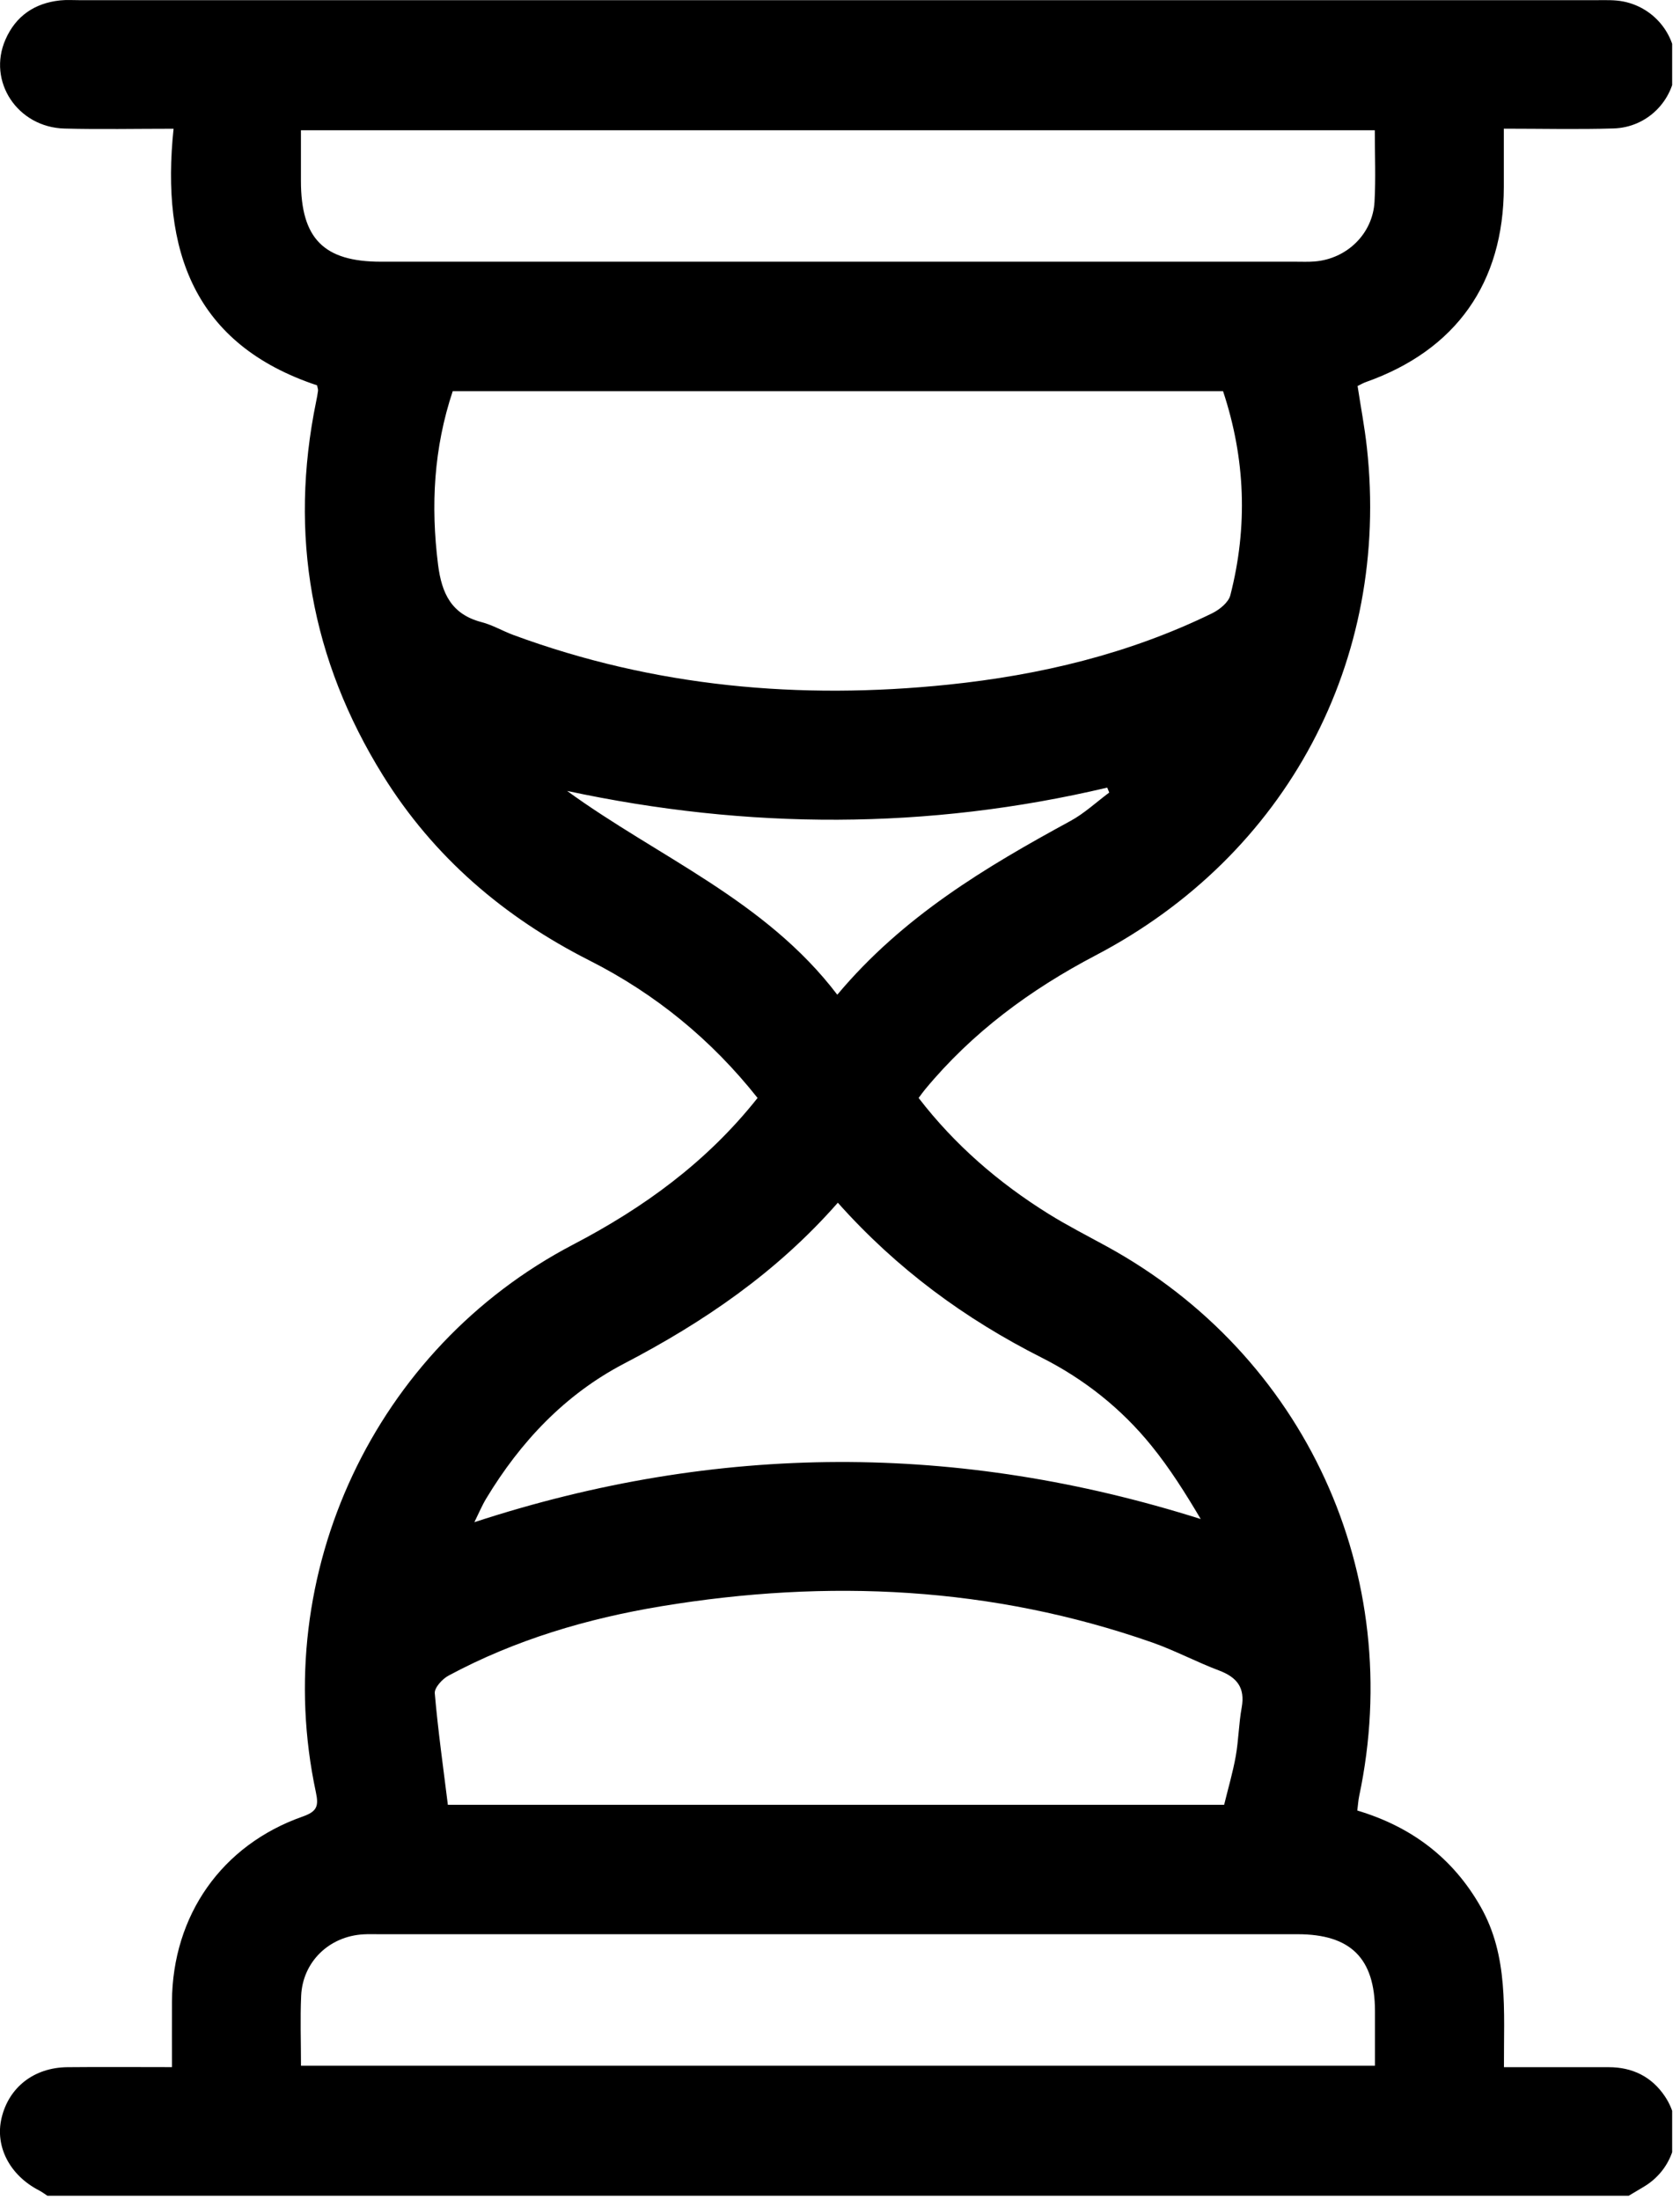 <svg width="194" height="254" viewBox="0 0 194 254" fill="none" xmlns="http://www.w3.org/2000/svg">
<g clip-path="url(#clip0_79_873)">
<path d="M5.475 253.493C5.15 253.282 4.832 253.044 4.487 252.865C1.12 251.119 -0.596 247.805 0.179 244.525C1.014 240.98 3.917 238.698 7.768 238.652C11.718 238.612 15.662 238.645 19.857 238.645C19.857 235.966 19.844 233.519 19.857 231.065C19.923 221.131 25.597 213.003 34.955 209.716C36.626 209.127 36.818 208.505 36.473 206.891C31.085 181.653 43.267 155.653 66.186 143.682C74.345 139.422 81.609 134.164 87.481 126.757C82.146 120.024 75.69 114.746 68.088 110.896C58.206 105.896 50.08 98.945 44.221 89.52C35.923 76.166 33.345 61.741 36.513 46.324C36.599 45.921 36.672 45.517 36.725 45.107C36.745 44.955 36.672 44.79 36.612 44.486C22.389 39.757 18.565 28.923 20.043 14.862C15.649 14.862 11.546 14.948 7.456 14.842C2.028 14.703 -1.485 9.398 0.63 4.57C1.816 1.852 3.997 0.357 6.946 0.046C7.682 -0.033 8.431 0.02 9.18 0.02C67.558 0.02 125.936 0.02 184.307 0.02C185.381 0.02 186.481 -0.033 187.515 0.185C191.194 0.939 193.725 4.286 193.48 7.91C193.228 11.66 190.199 14.71 186.335 14.829C182.22 14.954 178.097 14.855 173.656 14.855C173.656 17.223 173.656 19.419 173.656 21.614C173.636 32.66 168.129 40.431 157.71 44.115C157.411 44.221 157.133 44.386 156.769 44.565C157.133 46.966 157.584 49.307 157.842 51.662C160.553 76.259 148.603 98.727 126.532 110.288C118.97 114.25 112.263 119.197 106.815 125.784C106.602 126.036 106.417 126.307 106.079 126.757C110.228 132.147 115.298 136.539 121.078 140.137C123.245 141.486 125.532 142.65 127.778 143.88C150.717 156.427 162.376 181.805 156.948 207.374C156.848 207.85 156.822 208.34 156.735 209.021C162.952 210.88 167.764 214.471 170.979 220.133C174.22 225.84 173.643 232.084 173.67 238.652C177.739 238.652 181.749 238.652 185.759 238.652C188.523 238.652 190.743 239.75 192.274 242.045C194.6 245.53 193.513 250.2 189.908 252.402C189.291 252.779 188.675 253.136 188.052 253.507H5.475V253.493ZM52.281 45.154C50.087 51.734 49.729 58.368 50.584 65.181C51.008 68.527 52.135 70.922 55.621 71.828C56.887 72.158 58.053 72.853 59.286 73.309C75.564 79.315 92.379 80.816 109.532 79.037C120.103 77.939 130.35 75.498 139.96 70.809C140.822 70.386 141.863 69.552 142.075 68.719C144.109 60.802 143.818 52.945 141.233 45.16H52.281V45.154ZM141.359 208.36C141.829 206.435 142.366 204.616 142.698 202.758C143.029 200.899 143.049 198.981 143.387 197.123C143.798 194.854 142.85 193.644 140.789 192.863C138.171 191.878 135.679 190.542 133.041 189.616C114.536 183.147 95.594 182.261 76.379 185.436C67.796 186.858 59.505 189.305 51.797 193.445C51.081 193.829 50.153 194.841 50.206 195.482C50.577 199.788 51.187 204.067 51.717 208.36H141.352H141.359ZM34.757 238.486H158.777C158.777 236.277 158.777 234.234 158.777 232.183C158.77 226.079 155.973 223.301 149.829 223.301C114.463 223.301 79.097 223.301 43.724 223.301C43.147 223.301 42.564 223.281 41.987 223.314C38.017 223.526 34.949 226.482 34.776 230.417C34.657 233.043 34.757 235.675 34.757 238.493V238.486ZM158.757 15.04H34.75C34.75 17.097 34.75 18.989 34.75 20.874C34.75 27.547 37.388 30.213 43.983 30.213C79.183 30.213 114.384 30.213 149.584 30.213C150.326 30.213 151.075 30.246 151.811 30.186C155.523 29.889 158.512 27.005 158.724 23.301C158.876 20.602 158.757 17.884 158.757 15.04ZM96.747 138.854C89.642 146.942 81.231 152.644 72.065 157.426C65.251 160.984 60.108 166.44 56.151 172.995C55.674 173.782 55.316 174.642 54.779 175.733C82.954 166.52 110.705 166.54 138.655 175.369C136.878 172.367 135.076 169.509 132.961 166.903C129.495 162.624 125.22 159.231 120.302 156.744C111.447 152.273 103.58 146.513 96.753 138.854H96.747ZM128.09 91.498C128.01 91.306 127.931 91.114 127.858 90.929C107.126 95.823 86.394 95.79 65.49 91.312C76.008 98.958 88.396 103.932 96.687 114.838C104.276 105.784 113.814 100.109 123.623 94.772C125.227 93.898 126.605 92.602 128.09 91.498Z" fill="black"/>
</g>
<defs>
<clipPath id="clip0_79_873">
<rect width="193.095" height="253.493" fill="white"/>
</clipPath>
</defs>
</svg>
